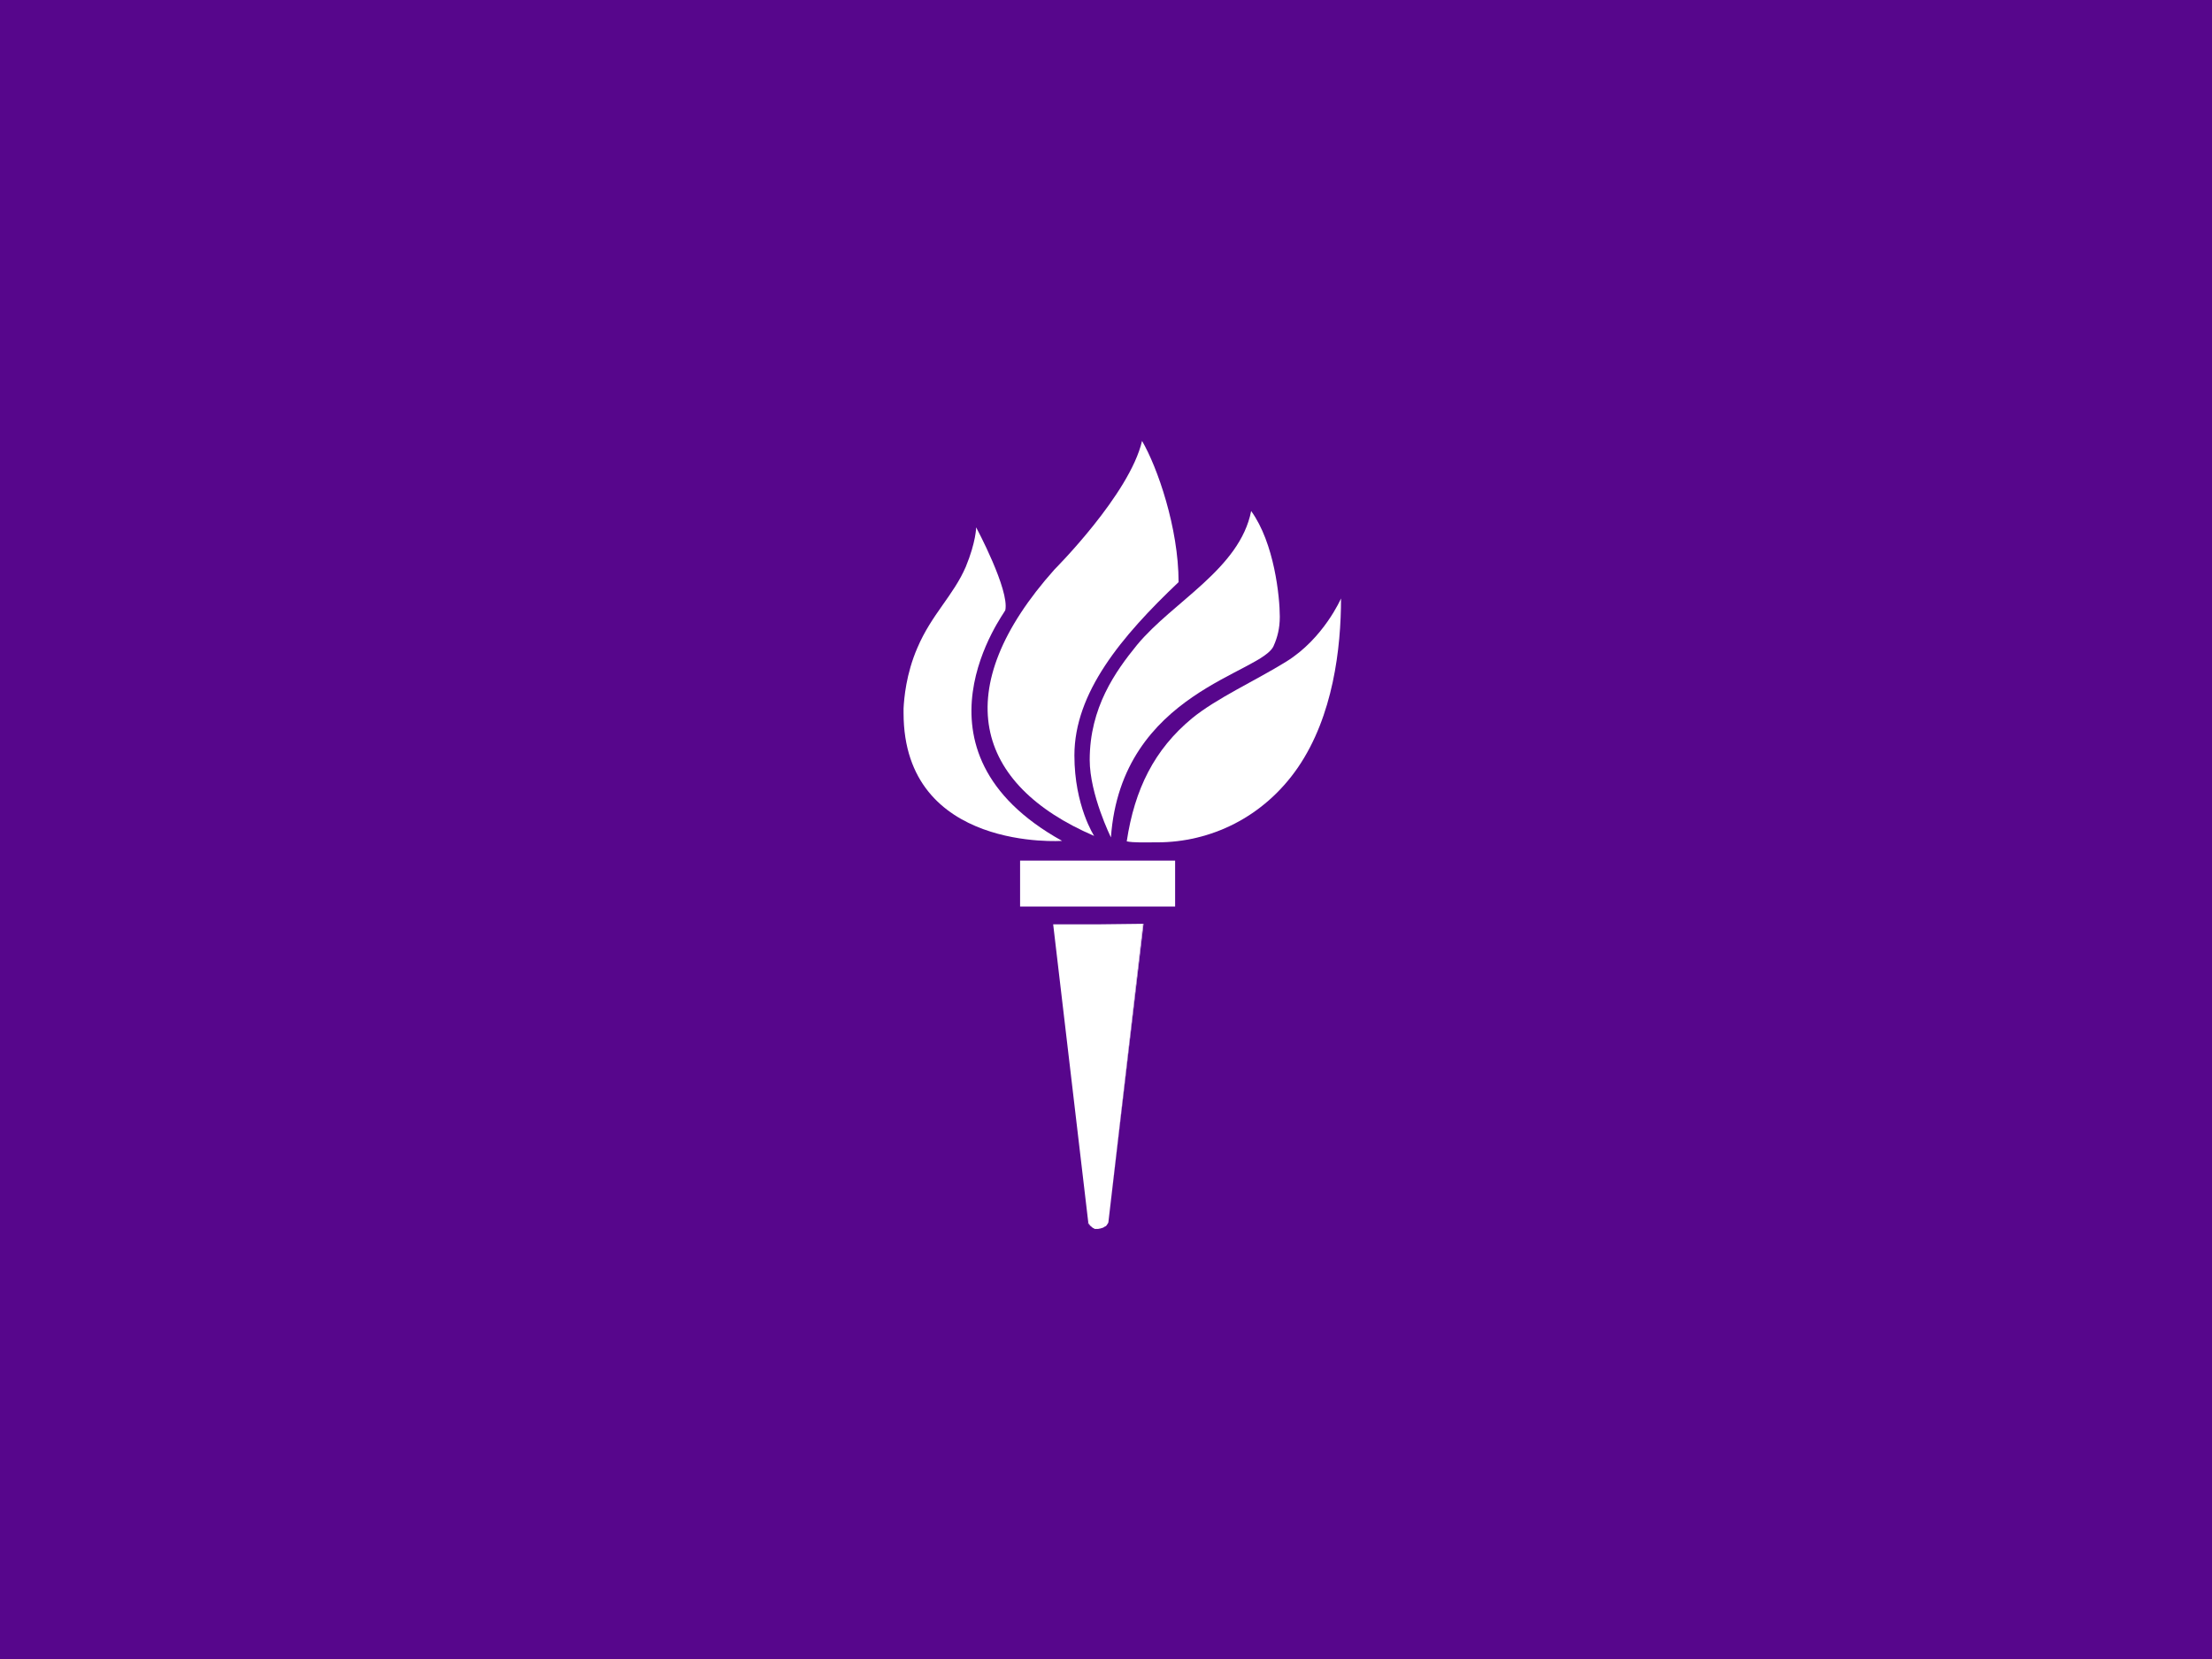 <?xml version="1.0" encoding="utf-8"?>
<!-- Generator: Adobe Illustrator 24.0.0, SVG Export Plug-In . SVG Version: 6.00 Build 0)  -->
<svg version="1.1" id="Layer_1" xmlns="http://www.w3.org/2000/svg" xmlns:xlink="http://www.w3.org/1999/xlink" x="0px" y="0px"
	 width="448px" height="336px" viewBox="0 0 448 336" style="enable-background:new 0 0 448 336;" xml:space="preserve">
<style type="text/css">
	.st0{fill:#57068C;}
	.st1{fill:#FFFFFF;}
</style>
<path class="st0" d="M0,0h448v336H0V0z"/>
<g>
	<path class="st1" d="M262.9,155.4c7.1-10.4,8.7-24.1,8.7-34.2l0,0c0,0-3.5,8.1-11.1,12.8c-6.3,3.9-14.1,7.4-19.1,11.5
		c-7.6,6.3-11.6,14.3-13.2,24.9c1.4,0.3,3.8,0.2,6.2,0.2C245.1,170.6,255.9,165.6,262.9,155.4z"/>
	<path class="st1" d="M253.4,103.5c-2.3,11.7-15.8,18.3-23.1,27.1c-4.4,5.4-9.6,12.7-9.6,23.3c0,7,4.3,15.7,4.3,15.7
		c2.1-29.6,30.9-33.2,33-38.9c0.7-1.6,1.2-3.4,1.2-5.8C259.2,120.9,258.1,110,253.4,103.5z"/>
	<rect x="206.6" y="174.3" class="st1" width="31.4" height="9.3"/>
	<polygon class="st1" points="224.5,247.5 231.6,187.1 231.5,187.1 	"/>
	<polygon class="st1" points="231.3,89.3 231.3,89.3 231.3,89.3 	"/>
	<path class="st1" d="M231.3,89.3c-2.5,10.8-17.7,26-17.7,26c-21.7,24.3-16.2,43.6,8,54c0,0-4-6.1-4-16.3c0-12.7,9.5-24.1,21.1-35.1
		C238.7,106.9,234.4,94.6,231.3,89.3z"/>
	<path class="st1" d="M213.3,187.2l7.1,60.3c0,0.3,0.2,0.5,0.4,0.7c0,0.1,0.1,0.1,0.2,0.2c0.2,0.2,0.3,0.3,0.6,0.4
		c0,0.1,0.1,0.1,0.2,0.1c0.1,0,0.1,0,0.2,0s0.3,0,0.4,0c0.1,0,0.3-0.1,0.5-0.1c0.1,0,0.2-0.1,0.3-0.1c0.2,0,0.4-0.2,0.6-0.3
		c0.1,0,0.2-0.1,0.3-0.2c0.1-0.1,0.1-0.2,0.2-0.3c0.1-0.1,0.2-0.3,0.2-0.5l7-60.3l-8.6,0.1H213.3z"/>
	<path class="st1" d="M220.9,248.3C220.9,248.4,220.9,248.4,220.9,248.3C220.9,248.4,220.9,248.4,220.9,248.3z"/>
	<path class="st1" d="M220.7,248.2c0,0.1,0.1,0.1,0.2,0.1C220.8,248.3,220.8,248.3,220.7,248.2z"/>
	<path class="st1" d="M220.6,248.2c-0.1-0.2-0.3-0.5-0.4-0.7C220.3,247.8,220.5,248,220.6,248.2z"/>
	<path class="st1" d="M215.1,170.3c-33-18.3-11.4-46.5-11.5-46.7c0.9-4.1-5.9-16.8-5.9-16.8s0,2.9-2.1,8c-2.5,5.8-6.9,9.6-9.8,16.4
		c-2.3,5.3-2.7,10.3-2.8,12.3c0,0.5,0,0.9,0,0.9C183,172.6,215.3,170.3,215.1,170.3z"/>
</g>
</svg>

